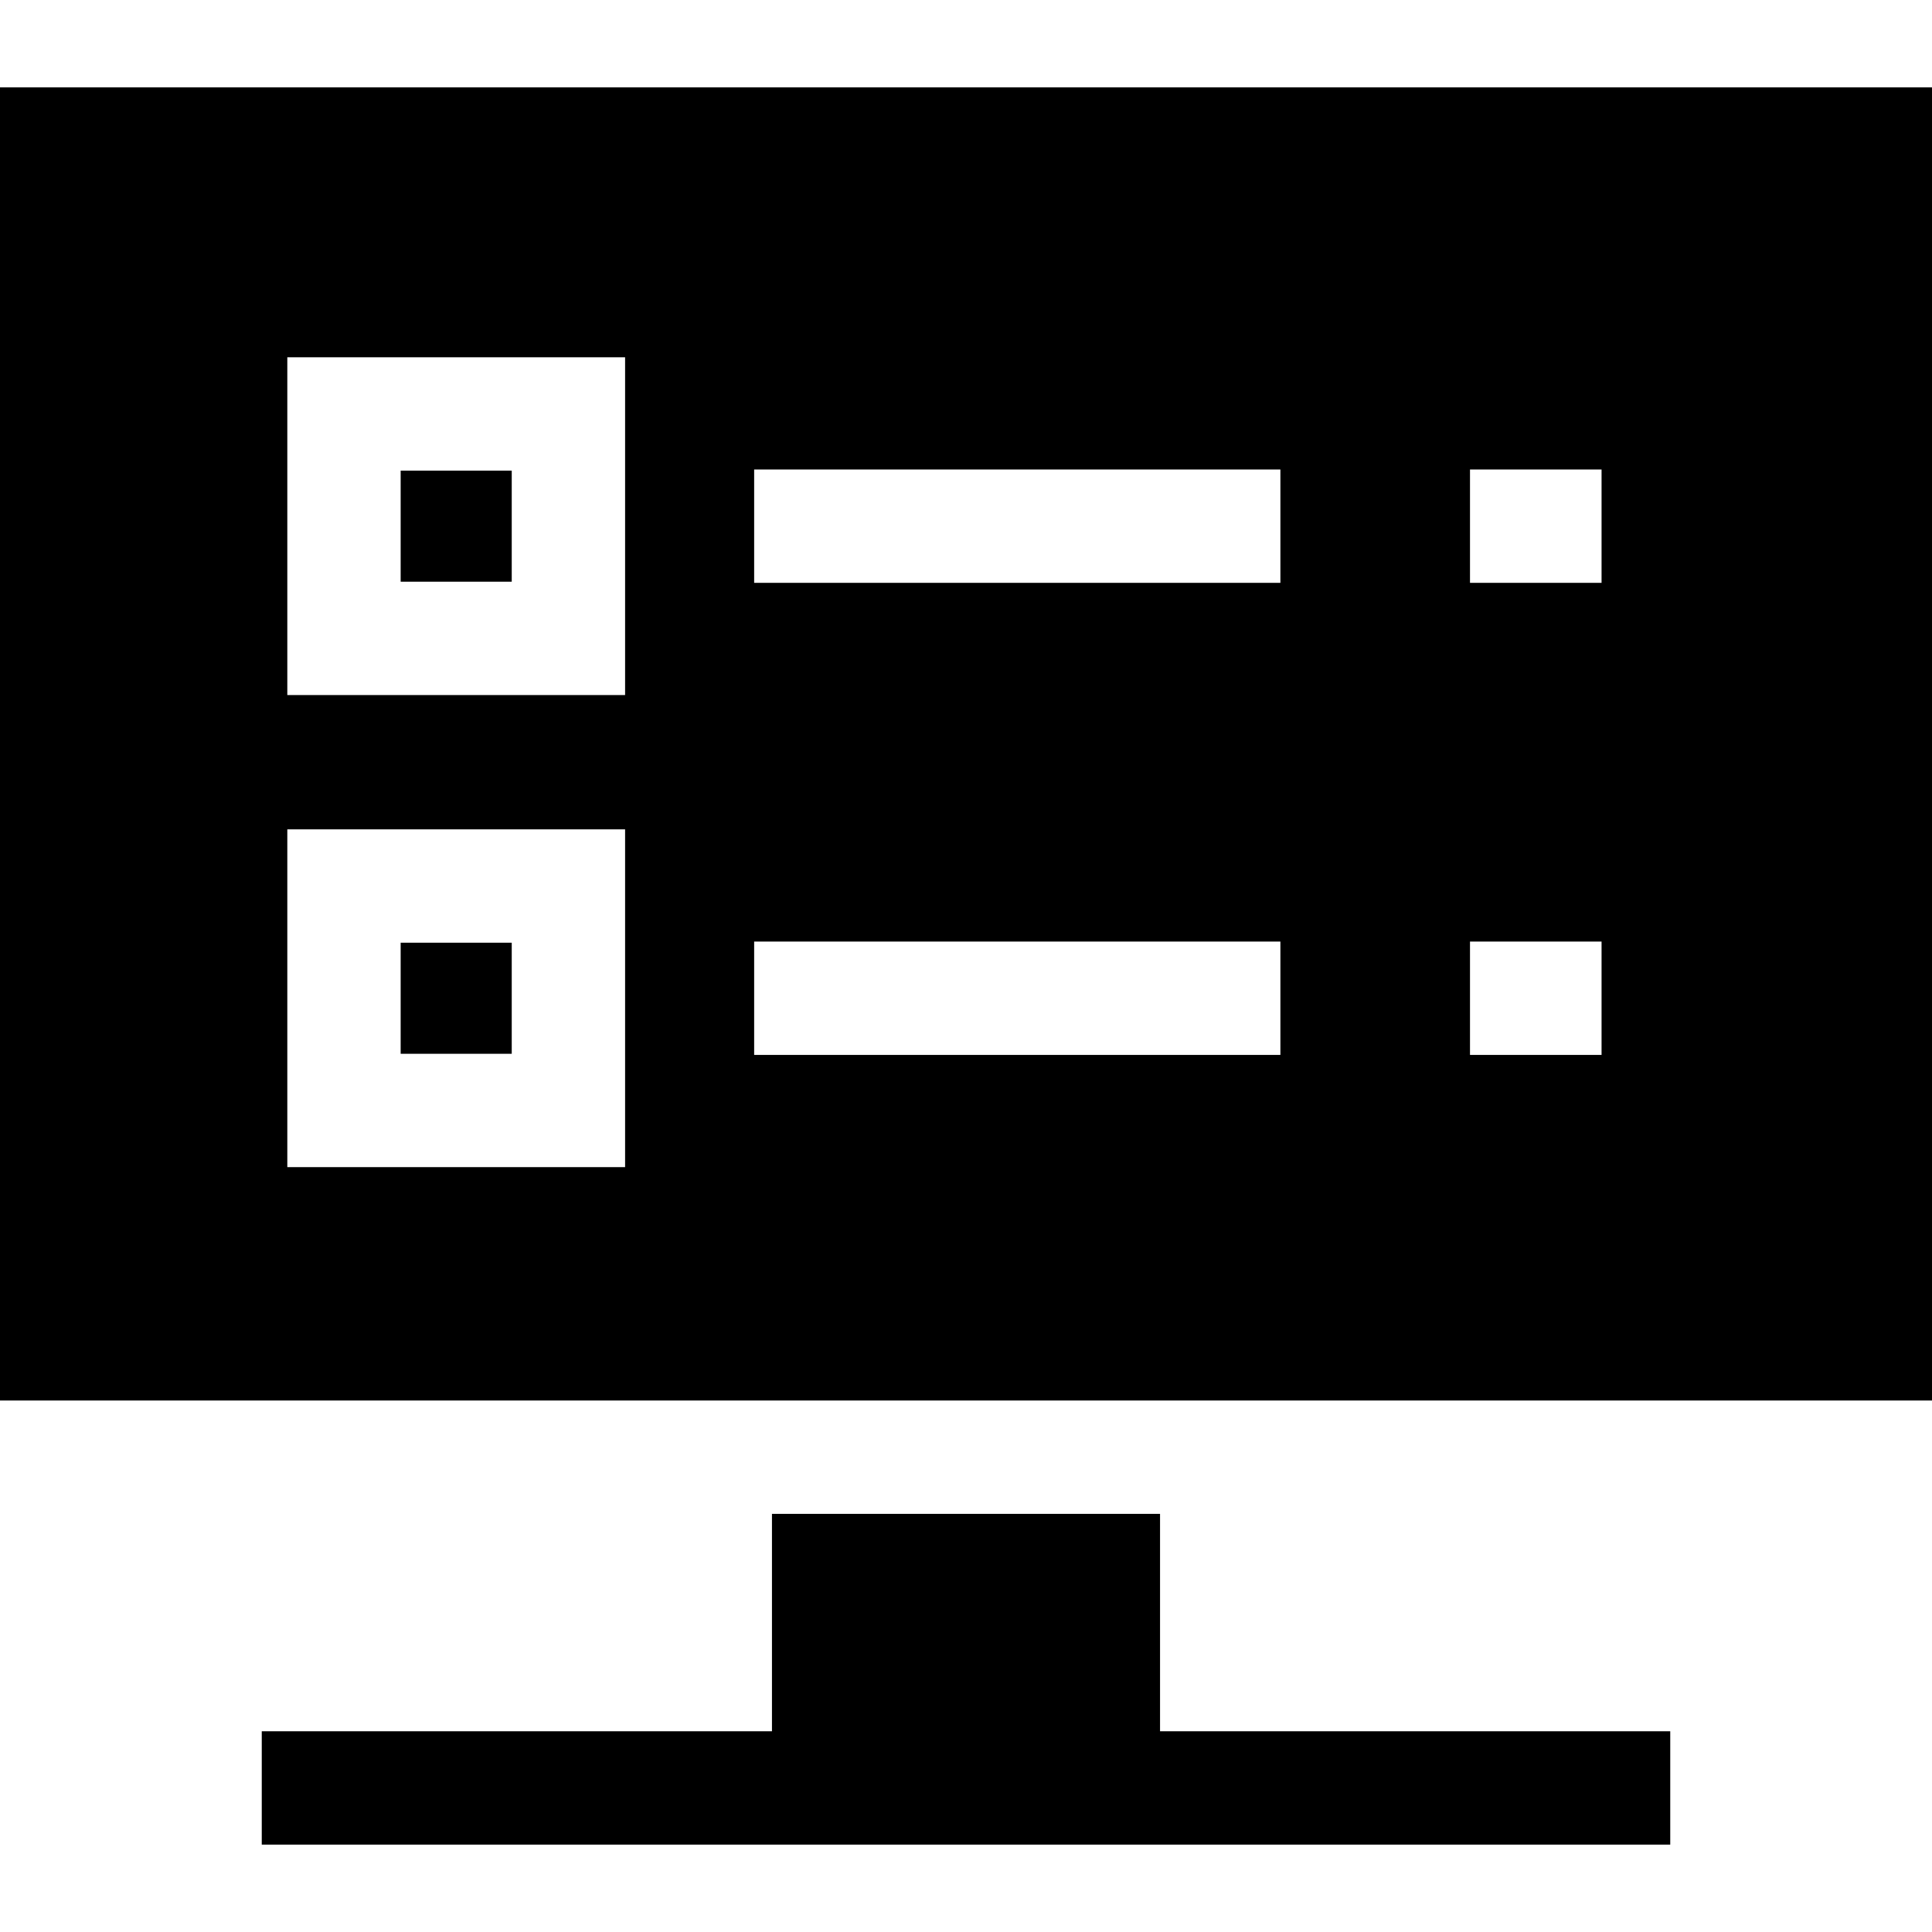 <svg id="Capa_1" enable-background="new 0 0 511.333 511.333" height="512" viewBox="0 0 511.333 511.333" width="512" xmlns="http://www.w3.org/2000/svg"><g id="XMLID_632_"><path id="XMLID_633_" d="m106.04 249.501h29.399v29.398h-29.399z"/><path id="XMLID_634_" d="m106.04 124.559h29.399v29.398h-29.399z"/><path id="XMLID_635_" d="m204.311 400.667v57.539h-135.033v30h372.777v-30h-135.032v-57.539z"/><path id="XMLID_641_" d="m511.333 370.667v-347.54h-511.333v347.54zm-122.276-216.409v-30h34.82v30zm34.82 94.942v30h-34.82v-30zm-224.281-94.942v-30h139.279v30zm139.279 94.942v30h-139.279v-30zm-262.835-65.243v-89.398h89.399v89.398zm89.399 35.544v89.398h-89.399v-89.398z"/></g></svg>